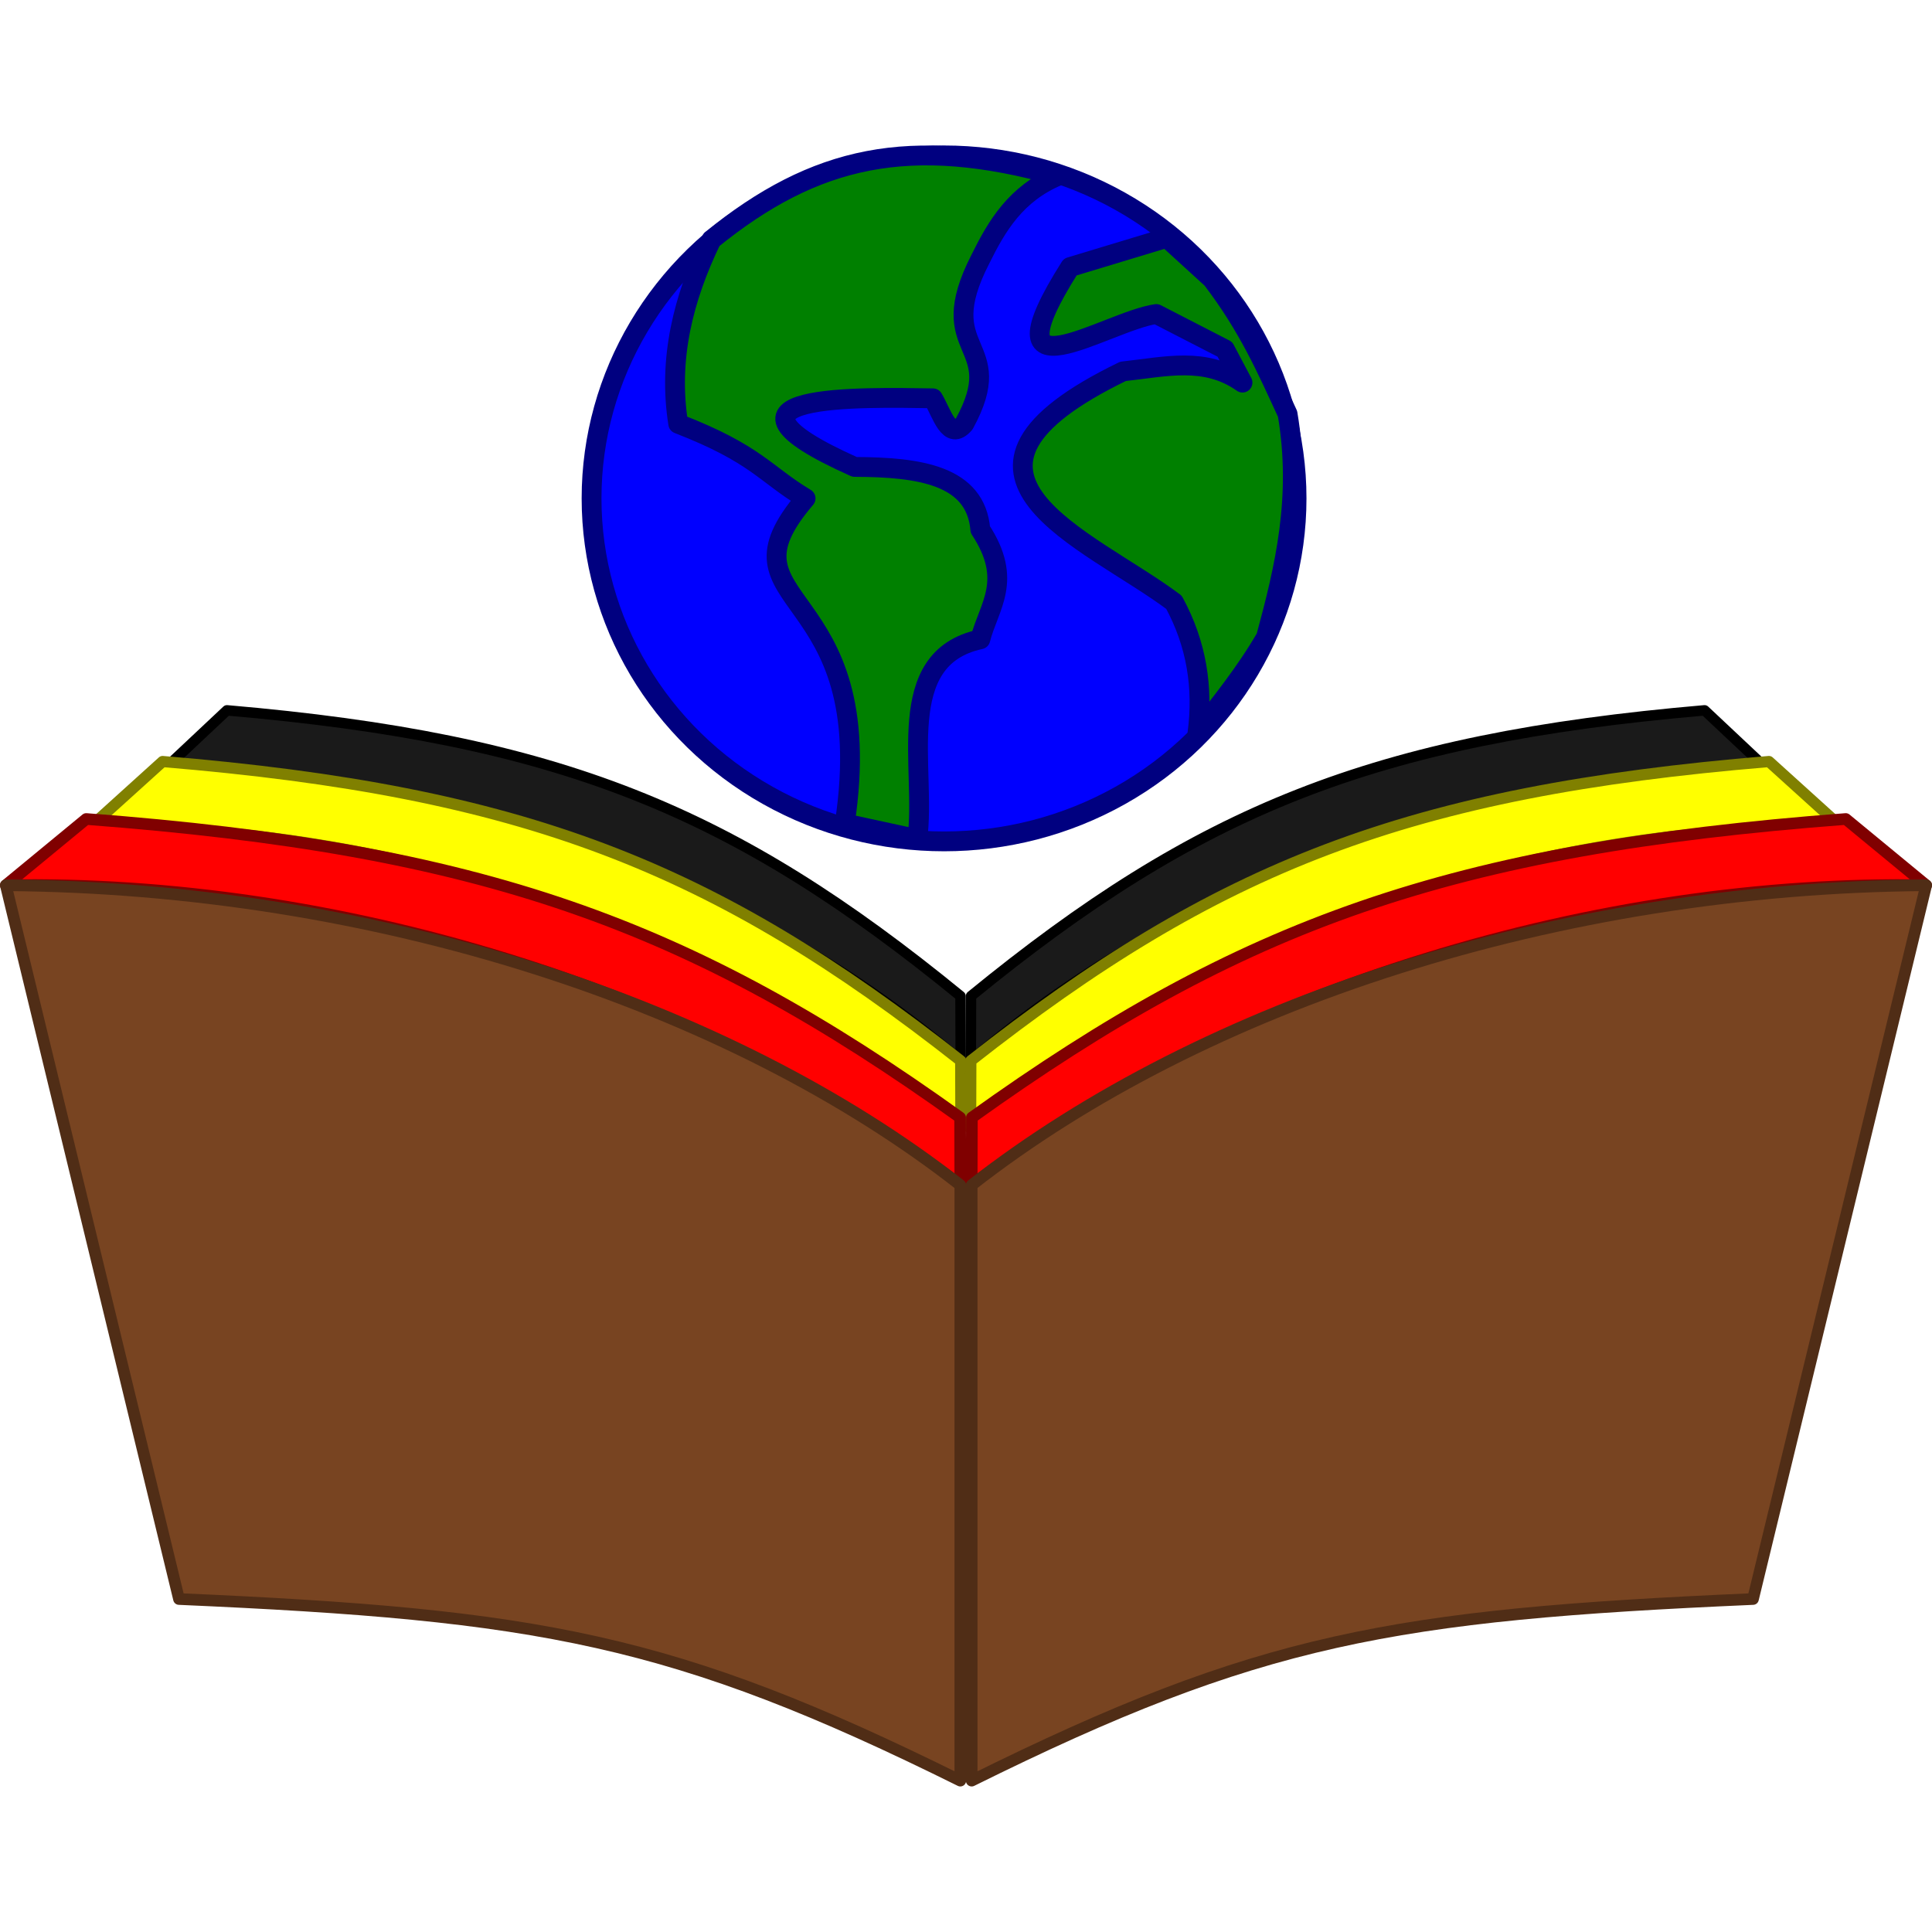 <?xml version="1.0" encoding="UTF-8" standalone="no"?>
<!-- Created with Inkscape (http://www.inkscape.org/) -->

<svg
   width="180"
   height="180"
   viewBox="0 0 180 180"
   version="1.1"
   id="svg1"
   xml:space="preserve"
   xmlns="http://www.w3.org/2000/svg"
   xmlns:svg="http://www.w3.org/2000/svg"><defs
     id="defs1" /><g
     id="layer4"><g
       id="g3"
       transform="translate(-0.592,-1.956)"><path
         style="fill:#1a1a1a;stroke:#000000;stroke-width:0.973;stroke-linejoin:round;stroke-dasharray:none"
         d="m 15.45,74.045 6.287,-5.908 c 30.948,2.67 47.178,9.317 68.344,26.622 l 0.017,6.026 C 69.474,83.152 40.938,73.52 15.45,74.045 Z"
         id="path4-1-1" /><path
         style="fill:#1a1a1a;stroke:#000000;stroke-width:0.973;stroke-linejoin:round;stroke-dasharray:none"
         d="m 165.691,74.045 -6.287,-5.908 c -30.948,2.67 -47.178,9.317 -68.344,26.622 l -0.017,6.026 C 111.666,83.152 140.203,73.52 165.691,74.045 Z"
         id="path9" /><path
         style="fill:#ffff00;stroke:#808000;stroke-width:1.039;stroke-linejoin:round;stroke-dasharray:none"
         d="m 8.902,79.092 6.84,-6.187 c 33.671,2.796 51.329,9.757 74.356,27.88 l 0.019,6.311 C 67.679,88.629 36.632,78.543 8.902,79.092 Z"
         id="path4-1" /><path
         style="fill:#ffff00;stroke:#808000;stroke-width:1.039;stroke-linejoin:round;stroke-dasharray:none"
         d="m 172.239,79.092 -6.84,-6.187 c -33.671,2.796 -51.329,9.757 -74.356,27.88 l -0.019,6.311 C 113.462,88.629 144.509,78.543 172.239,79.092 Z"
         id="path10" /><path
         style="fill:#ff0000;stroke:#800000;stroke-width:1.085;stroke-linejoin:round;stroke-dasharray:none"
         d="M 1.135,84.433 8.624,78.26 C 45.493,81.05 64.828,87.994 90.043,106.075 l 0.02,6.296 C 65.494,93.948 31.498,83.886 1.135,84.433 Z"
         id="path4" /><path
         style="fill:#ff0000;stroke:#800000;stroke-width:1.085;stroke-linejoin:round;stroke-dasharray:none"
         d="m 180.049,84.433 -7.49,-6.173 c -36.869,2.789 -56.204,9.734 -81.418,27.814 l -0.02,6.296 C 115.69,93.948 149.686,83.886 180.049,84.433 Z"
         id="path11" /><path
         style="fill:#784421;stroke:#502d16;stroke-width:1.085;stroke-linejoin:round;stroke-dasharray:none"
         d="m 17.268,150.933 c 33.569,1.472 46.018,3.646 72.795,16.92 V 112.371 C 68.466,95.476 35.363,84.671 1.135,84.433 Z"
         id="path3" /><path
         style="fill:#784421;stroke:#502d16;stroke-width:1.085;stroke-linejoin:round;stroke-dasharray:none"
         d="m 163.916,150.933 c -33.569,1.472 -46.018,3.646 -72.795,16.92 V 112.371 C 112.718,95.476 145.82,84.671 180.049,84.433 Z"
         id="path8" /><g
         id="g2"
         transform="matrix(1.847,0,0,1.847,-77.682,-35.228)"><ellipse
           style="display:inline;fill:#0000ff;stroke:#000080;stroke-width:1;stroke-linejoin:round;stroke-dasharray:none"
           id="path12"
           cx="90"
           cy="45.272"
           rx="17.781"
           ry="17.301" /><path
           style="display:inline;fill:#008000;stroke:#000080;stroke-width:1;stroke-linejoin:round;stroke-dasharray:none"
           d="m 78.271,32.218 c -1.426,2.952 -2.2,6.013 -1.68,9.29 3.948,1.533 4.358,2.521 6.424,3.764 -4.775,5.598 3.822,4.115 1.977,16.397 l 3.657,0.791 c 0.482,-3.533 -1.299,-9.114 3.181,-10.08 0.421,-1.664 1.69,-2.965 0,-5.534 -0.23,-2.741 -3.062,-3.153 -6.343,-3.162 -8.365,-3.742 0.439,-3.512 3.953,-3.459 0.464,0.777 0.815,2.173 1.581,1.285 2.301,-4.211 -1.669,-3.468 0.809,-8.302 0.835,-1.694 1.796,-3.31 3.912,-4.203 -7.443,-2.081 -12.253,-1.015 -17.469,3.215 z"
           id="path14" /><path
           style="display:inline;fill:#008000;stroke:#000080;stroke-width:1;stroke-linejoin:round;stroke-dasharray:none"
           d="m 101.238,32.126 -4.875,1.475 c -4.415,6.979 1.811,2.725 4.343,2.372 l 3.459,1.779 0.889,1.68 c -1.871,-1.321 -3.875,-0.801 -6.028,-0.567 -10.701,5.185 -1.745,8.411 2.57,11.648 1.145,2.103 1.489,4.309 1.186,6.609 1.186,-1.547 2.406,-3.027 3.459,-4.843 0.953,-3.509 1.799,-7.063 1.087,-11.266 -1.052,-2.278 -1.973,-4.402 -3.816,-6.812 z"
           id="path15" /></g></g></g></svg>
